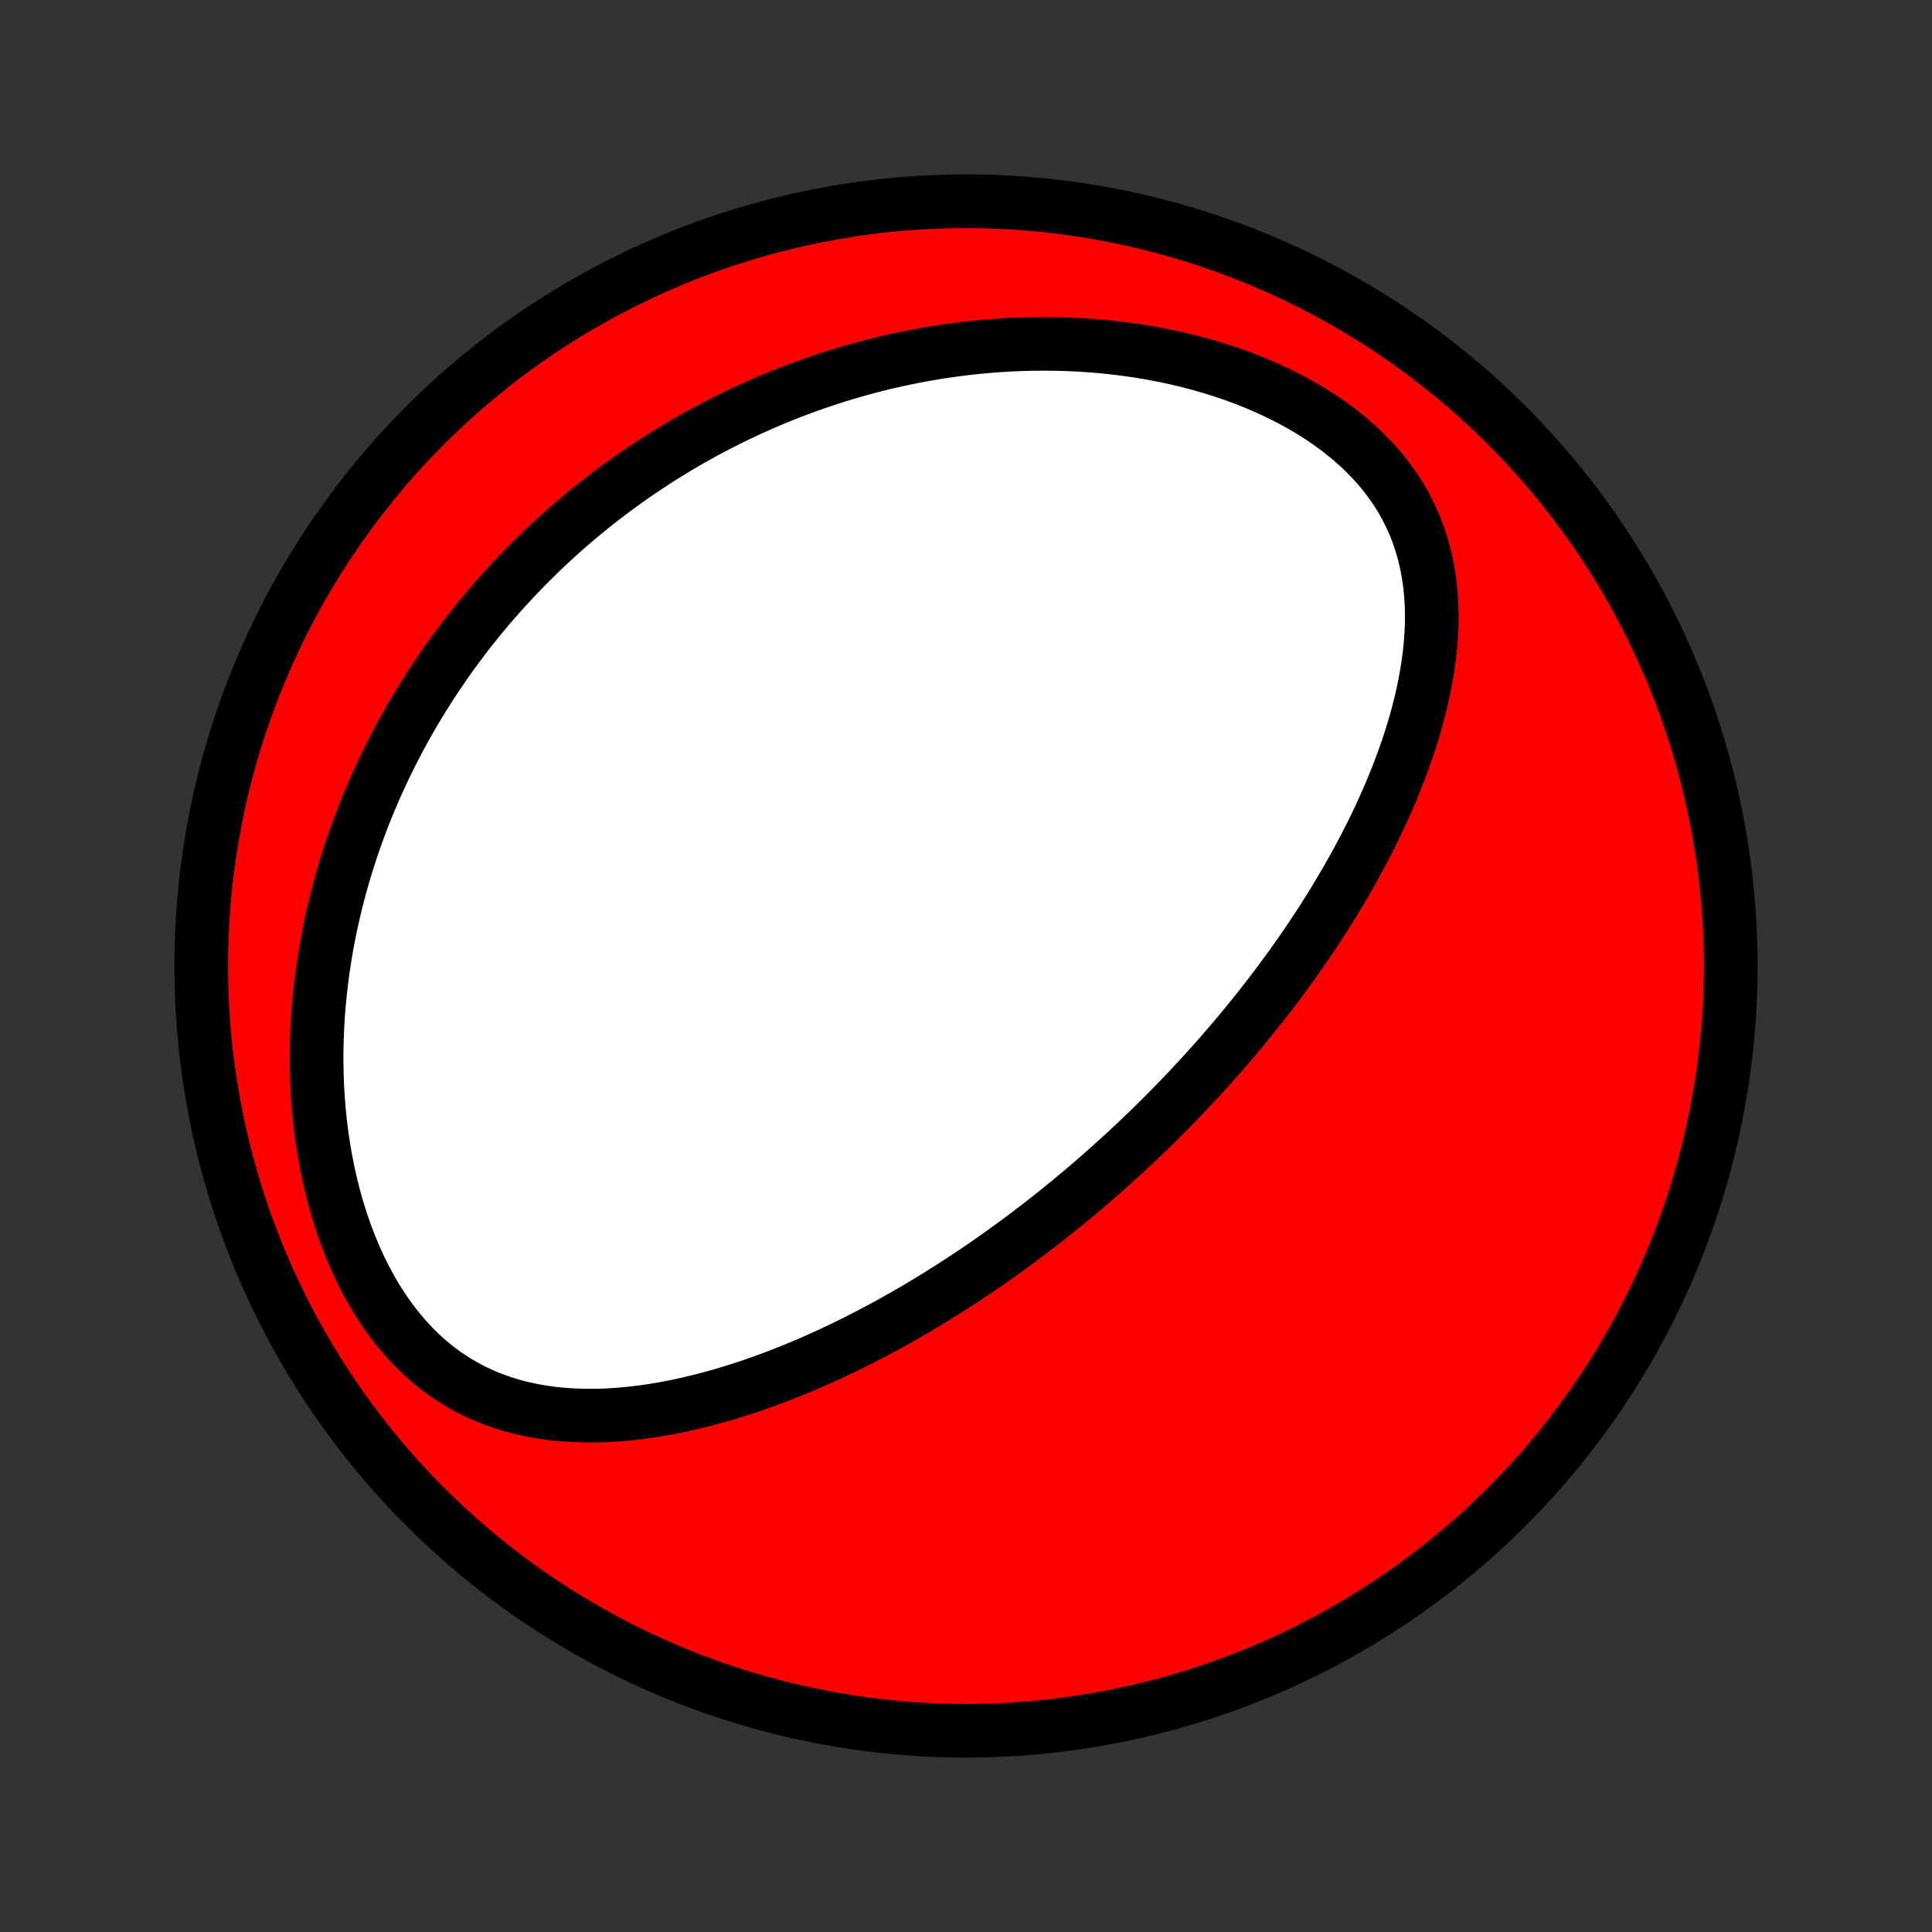 <?xml version="1.0" encoding="utf-8" standalone="no"?>
<!DOCTYPE svg PUBLIC "-//W3C//DTD SVG 1.1//EN"
  "http://www.w3.org/Graphics/SVG/1.1/DTD/svg11.dtd">
<!-- Created with matplotlib (http://matplotlib.org/) -->
<svg height="72pt" version="1.1" viewBox="0 0 72 72" width="72pt" xmlns="http://www.w3.org/2000/svg" xmlns:xlink="http://www.w3.org/1999/xlink">
 <rect x="0" y="0" width="72" height="72" fill="#333333" stroke="none"/>
 <defs>
  <style type="text/css">
*{stroke-linecap:butt;stroke-linejoin:round;}
  </style>
 </defs>
 <g id="figure_1">
  <g id="patch_1">
   <path d="
M0 72
L72 72
L72 0
L0 0
z
" style="fill:none;"/>
  </g>
  <g id="axes_1">
   <g id="PatchCollection_1">
    <defs>
     <path d="
M36 -7.5
C43.558 -7.5 50.808 -10.503 56.153 -15.848
C61.497 -21.192 64.5 -28.442 64.5 -36
C64.5 -43.558 61.497 -50.808 56.153 -56.153
C50.808 -61.497 43.558 -64.5 36 -64.5
C28.442 -64.5 21.192 -61.497 15.848 -56.153
C10.503 -50.808 7.5 -43.558 7.5 -36
C7.5 -28.442 10.503 -21.192 15.848 -15.848
C21.192 -10.503 28.442 -7.5 36 -7.5
z
" id="C0_0_a811fe30f3"/>
     <path d="
M41.739 -28.873
L41.932 -29.049
L42.123 -29.227
L42.314 -29.406
L42.504 -29.586
L42.693 -29.767
L42.881 -29.949
L43.069 -30.133
L43.256 -30.318
L43.442 -30.504
L43.627 -30.692
L43.812 -30.881
L43.997 -31.072
L44.181 -31.264
L44.364 -31.458
L44.547 -31.654
L44.729 -31.851
L44.911 -32.05
L45.092 -32.25
L45.273 -32.453
L45.454 -32.657
L45.634 -32.864
L45.813 -33.072
L45.992 -33.282
L46.171 -33.495
L46.35 -33.71
L46.528 -33.927
L46.706 -34.146
L46.883 -34.368
L47.06 -34.592
L47.236 -34.818
L47.412 -35.047
L47.587 -35.279
L47.762 -35.514
L47.937 -35.751
L48.111 -35.99
L48.284 -36.233
L48.457 -36.479
L48.629 -36.728
L48.8 -36.979
L48.971 -37.234
L49.141 -37.492
L49.31 -37.754
L49.477 -38.018
L49.644 -38.286
L49.81 -38.557
L49.974 -38.832
L50.138 -39.11
L50.299 -39.392
L50.459 -39.677
L50.618 -39.966
L50.774 -40.259
L50.929 -40.555
L51.081 -40.855
L51.231 -41.159
L51.378 -41.467
L51.523 -41.778
L51.664 -42.093
L51.803 -42.412
L51.938 -42.735
L52.069 -43.061
L52.196 -43.391
L52.319 -43.725
L52.438 -44.062
L52.551 -44.403
L52.658 -44.748
L52.761 -45.095
L52.856 -45.446
L52.946 -45.8
L53.028 -46.158
L53.102 -46.517
L53.168 -46.88
L53.225 -47.245
L53.273 -47.612
L53.312 -47.981
L53.339 -48.352
L53.355 -48.724
L53.359 -49.097
L53.349 -49.47
L53.327 -49.844
L53.29 -50.217
L53.237 -50.59
L53.169 -50.961
L53.084 -51.33
L52.982 -51.697
L52.862 -52.06
L52.723 -52.42
L52.565 -52.775
L52.388 -53.125
L52.192 -53.469
L51.976 -53.806
L51.74 -54.136
L51.486 -54.458
L51.214 -54.771
L50.923 -55.075
L50.616 -55.37
L50.292 -55.654
L49.953 -55.928
L49.6 -56.191
L49.234 -56.443
L48.855 -56.683
L48.466 -56.912
L48.067 -57.129
L47.66 -57.334
L47.244 -57.528
L46.822 -57.71
L46.395 -57.881
L45.962 -58.04
L45.525 -58.188
L45.086 -58.324
L44.643 -58.45
L44.199 -58.565
L43.754 -58.669
L43.309 -58.762
L42.863 -58.846
L42.418 -58.92
L41.974 -58.984
L41.532 -59.039
L41.091 -59.085
L40.653 -59.121
L40.217 -59.15
L39.784 -59.17
L39.353 -59.182
L38.926 -59.186
L38.503 -59.183
L38.083 -59.173
L37.667 -59.156
L37.255 -59.131
L36.846 -59.101
L36.442 -59.064
L36.042 -59.021
L35.647 -58.972
L35.255 -58.918
L34.868 -58.858
L34.485 -58.793
L34.107 -58.723
L33.733 -58.648
L33.364 -58.569
L32.998 -58.485
L32.638 -58.396
L32.281 -58.304
L31.929 -58.207
L31.581 -58.107
L31.237 -58.003
L30.898 -57.895
L30.562 -57.783
L30.231 -57.669
L29.904 -57.55
L29.58 -57.429
L29.261 -57.304
L28.945 -57.177
L28.633 -57.047
L28.325 -56.913
L28.021 -56.777
L27.72 -56.638
L27.422 -56.497
L27.129 -56.352
L26.838 -56.206
L26.551 -56.056
L26.267 -55.905
L25.986 -55.75
L25.709 -55.594
L25.434 -55.435
L25.163 -55.273
L24.894 -55.109
L24.629 -54.943
L24.366 -54.775
L24.106 -54.604
L23.849 -54.431
L23.594 -54.256
L23.342 -54.079
L23.093 -53.899
L22.846 -53.717
L22.601 -53.532
L22.36 -53.346
L22.12 -53.157
L21.883 -52.965
L21.648 -52.772
L21.415 -52.575
L21.185 -52.377
L20.956 -52.176
L20.73 -51.973
L20.506 -51.767
L20.284 -51.559
L20.064 -51.348
L19.847 -51.134
L19.631 -50.918
L19.417 -50.699
L19.206 -50.478
L18.996 -50.253
L18.788 -50.026
L18.582 -49.796
L18.378 -49.563
L18.176 -49.328
L17.976 -49.089
L17.778 -48.847
L17.582 -48.602
L17.388 -48.353
L17.196 -48.102
L17.006 -47.847
L16.818 -47.589
L16.632 -47.327
L16.448 -47.062
L16.266 -46.793
L16.086 -46.52
L15.909 -46.244
L15.733 -45.964
L15.56 -45.68
L15.389 -45.392
L15.221 -45.1
L15.055 -44.804
L14.892 -44.504
L14.731 -44.199
L14.573 -43.89
L14.418 -43.577
L14.265 -43.259
L14.116 -42.937
L13.97 -42.61
L13.827 -42.278
L13.687 -41.942
L13.55 -41.601
L13.418 -41.255
L13.289 -40.904
L13.164 -40.548
L13.043 -40.187
L12.926 -39.821
L12.814 -39.45
L12.706 -39.074
L12.603 -38.693
L12.505 -38.307
L12.413 -37.916
L12.325 -37.52
L12.244 -37.118
L12.168 -36.712
L12.099 -36.301
L12.036 -35.885
L11.98 -35.464
L11.931 -35.039
L11.889 -34.609
L11.854 -34.175
L11.828 -33.737
L11.81 -33.295
L11.8 -32.85
L11.799 -32.401
L11.807 -31.949
L11.824 -31.495
L11.851 -31.038
L11.889 -30.579
L11.936 -30.12
L11.995 -29.659
L12.064 -29.198
L12.145 -28.738
L12.237 -28.278
L12.341 -27.821
L12.456 -27.366
L12.585 -26.914
L12.725 -26.467
L12.878 -26.026
L13.044 -25.59
L13.223 -25.162
L13.415 -24.743
L13.619 -24.333
L13.836 -23.934
L14.066 -23.547
L14.308 -23.173
L14.562 -22.813
L14.829 -22.468
L15.106 -22.139
L15.395 -21.828
L15.693 -21.534
L16.002 -21.258
L16.32 -21.001
L16.646 -20.763
L16.98 -20.544
L17.32 -20.344
L17.667 -20.162
L18.02 -19.999
L18.377 -19.854
L18.738 -19.726
L19.102 -19.615
L19.47 -19.52
L19.839 -19.44
L20.21 -19.375
L20.581 -19.323
L20.953 -19.285
L21.326 -19.26
L21.698 -19.246
L22.069 -19.243
L22.439 -19.25
L22.807 -19.267
L23.174 -19.294
L23.539 -19.329
L23.902 -19.372
L24.262 -19.423
L24.62 -19.481
L24.975 -19.546
L25.327 -19.617
L25.676 -19.694
L26.022 -19.777
L26.365 -19.864
L26.705 -19.957
L27.041 -20.054
L27.374 -20.155
L27.703 -20.26
L28.029 -20.369
L28.352 -20.481
L28.67 -20.597
L28.986 -20.715
L29.297 -20.837
L29.606 -20.961
L29.911 -21.087
L30.212 -21.216
L30.51 -21.347
L30.804 -21.48
L31.095 -21.615
L31.383 -21.751
L31.667 -21.89
L31.948 -22.029
L32.226 -22.171
L32.501 -22.313
L32.772 -22.457
L33.041 -22.602
L33.306 -22.748
L33.569 -22.896
L33.829 -23.044
L34.085 -23.193
L34.339 -23.343
L34.591 -23.494
L34.839 -23.646
L35.085 -23.799
L35.329 -23.952
L35.57 -24.106
L35.809 -24.261
L36.045 -24.416
L36.279 -24.573
L36.511 -24.729
L36.74 -24.887
L36.967 -25.045
L37.193 -25.203
L37.416 -25.363
L37.638 -25.523
L37.857 -25.683
L38.075 -25.845
L38.291 -26.006
L38.505 -26.169
L38.718 -26.332
L38.928 -26.496
L39.138 -26.661
L39.346 -26.826
L39.552 -26.992
L39.757 -27.159
L39.961 -27.326
L40.163 -27.495
L40.364 -27.664
L40.564 -27.834
L40.762 -28.005
L40.96 -28.176
L41.156 -28.349
L41.352 -28.523
z
" id="C0_1_3cd28658cf"/>
    </defs>
    <g clip-path="url(#p1bffca34e9)">
     <use style="fill:#ff0000;stroke:#000000;stroke-width:2.0;" x="0.0" xlink:href="#C0_0_a811fe30f3" y="72.0"/>
    </g>
    <g clip-path="url(#p1bffca34e9)">
     <use style="fill:#ffffff;stroke:#000000;stroke-width:2.0;" x="0.0" xlink:href="#C0_1_3cd28658cf" y="72.0"/>
    </g>
   </g>
  </g>
 </g>
 <defs>
  <clipPath id="p1bffca34e9">
   <rect height="72.0" width="72.0" x="0.0" y="0.0"/>
  </clipPath>
 </defs>
</svg>
